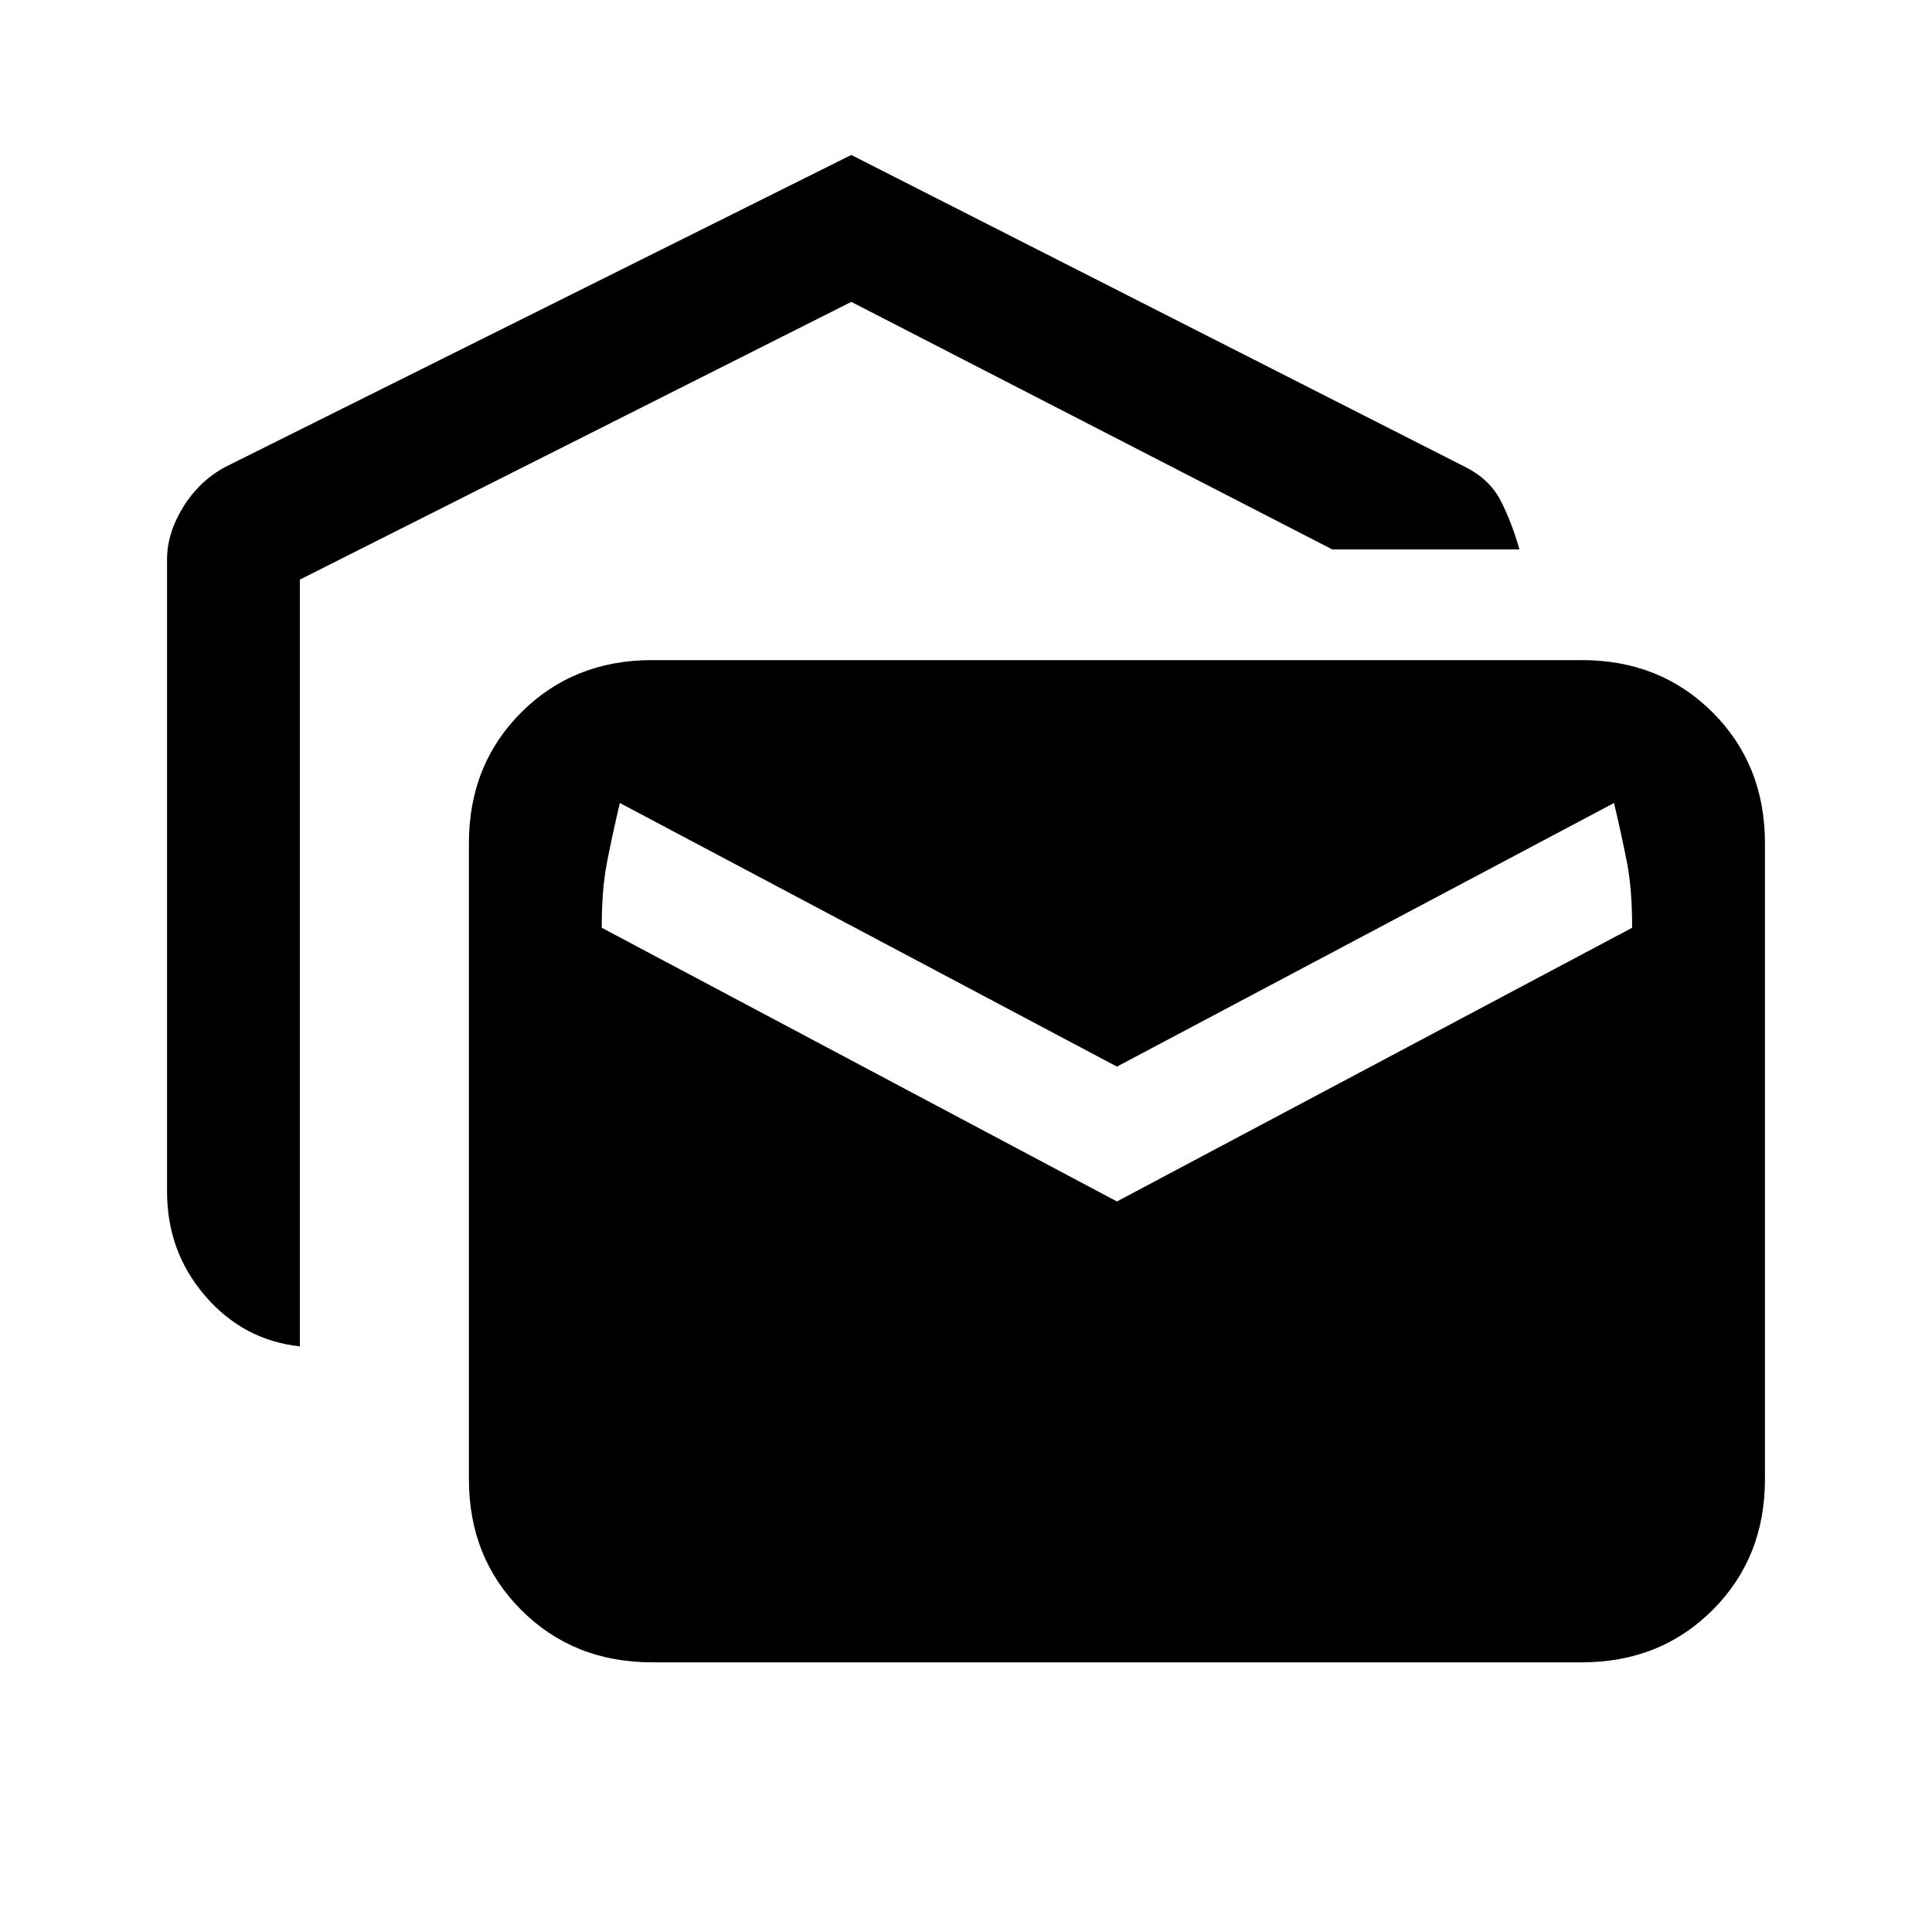 <svg xmlns="http://www.w3.org/2000/svg" height="24" width="24"><path d="M3.725 16.725Q3.025 16.65 2.55 16.1Q2.075 15.55 2.075 14.8V6.95Q2.075 6.625 2.275 6.3Q2.475 5.975 2.8 5.8L10.575 1.925L18.2 5.8Q18.5 5.95 18.638 6.212Q18.775 6.475 18.875 6.825H16.55L10.575 3.75L3.725 7.2ZM8.1 20.65Q7.125 20.65 6.475 20Q5.825 19.35 5.825 18.375V10.475Q5.825 9.5 6.475 8.85Q7.125 8.2 8.1 8.2H19.65Q20.625 8.2 21.275 8.85Q21.925 9.5 21.925 10.475V18.375Q21.925 19.35 21.275 20Q20.625 20.65 19.65 20.65ZM13.875 14.925 20.275 11.525Q20.275 11.05 20.213 10.725Q20.15 10.4 20.05 9.975L13.875 13.25L7.7 9.975Q7.6 10.4 7.538 10.725Q7.475 11.05 7.475 11.525Z"/></svg>